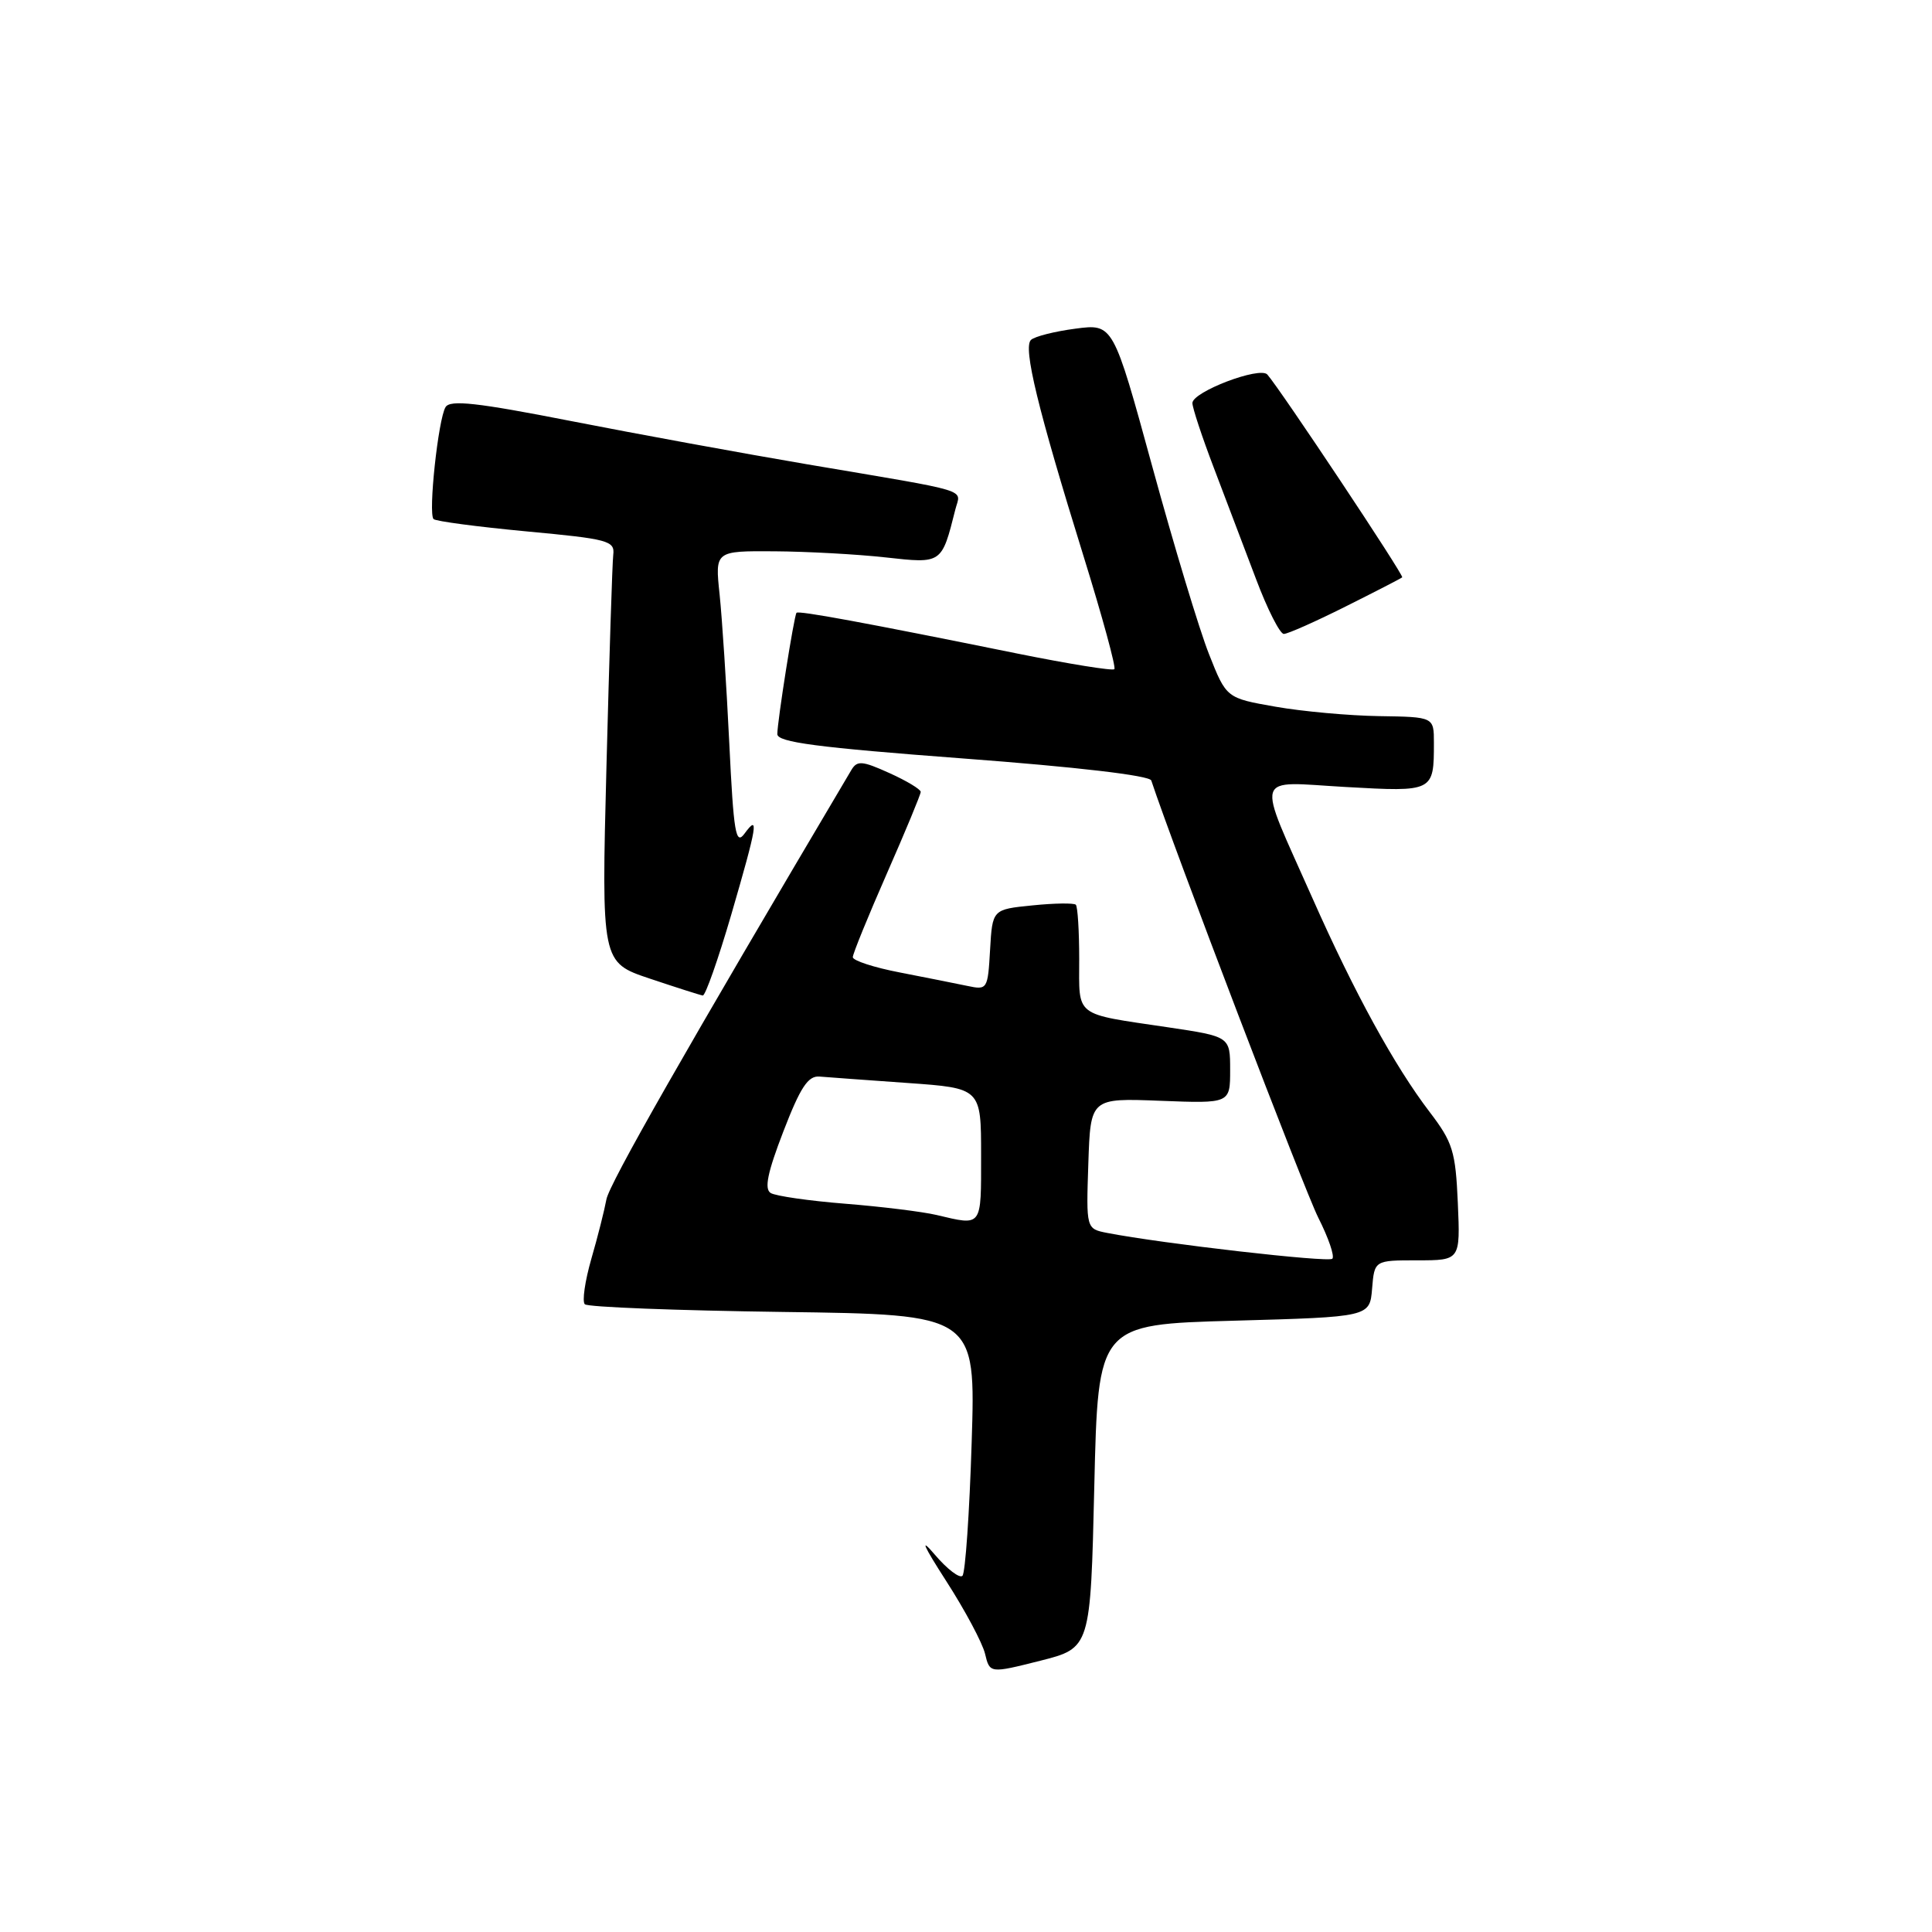 <?xml version="1.0" encoding="UTF-8" standalone="no"?>
<!DOCTYPE svg PUBLIC "-//W3C//DTD SVG 1.1//EN" "http://www.w3.org/Graphics/SVG/1.1/DTD/svg11.dtd" >
<svg xmlns="http://www.w3.org/2000/svg" xmlns:xlink="http://www.w3.org/1999/xlink" version="1.1" viewBox="0 0 256 256">
 <g >
 <path fill="currentColor"
d=" M 145.00 196.94 C 145.50 175.50 145.50 175.50 163.50 175.00 C 181.50 174.50 181.50 174.50 181.81 170.75 C 182.12 167.00 182.12 167.00 187.81 167.00 C 193.50 167.00 193.50 167.00 193.17 159.40 C 192.87 152.55 192.50 151.36 189.44 147.35 C 184.79 141.26 179.46 131.54 173.91 119.02 C 166.40 102.10 165.96 103.58 178.30 104.28 C 189.96 104.94 190.00 104.92 190.00 98.42 C 190.00 95.00 190.00 95.00 182.75 94.89 C 178.76 94.83 172.57 94.27 169.00 93.64 C 162.50 92.50 162.50 92.50 160.20 86.68 C 158.93 83.49 155.56 72.32 152.70 61.88 C 147.50 42.89 147.50 42.89 142.50 43.55 C 139.75 43.91 137.10 44.58 136.61 45.04 C 135.54 46.05 137.49 54.10 143.57 73.68 C 146.06 81.69 147.90 88.44 147.66 88.67 C 147.42 88.91 141.66 87.98 134.86 86.61 C 114.44 82.47 105.79 80.88 105.54 81.20 C 105.21 81.63 103.00 95.60 103.00 97.27 C 103.00 98.35 108.23 99.04 127.60 100.50 C 142.70 101.63 152.33 102.76 152.55 103.42 C 155.49 112.30 172.86 157.76 174.68 161.35 C 176.03 164.02 176.87 166.46 176.54 166.79 C 176.02 167.31 154.03 164.79 146.71 163.37 C 143.92 162.82 143.92 162.82 144.21 154.16 C 144.50 145.50 144.50 145.50 153.75 145.86 C 163.00 146.22 163.00 146.22 163.00 141.78 C 163.00 137.35 163.00 137.35 154.75 136.12 C 142.21 134.26 143.00 134.86 143.00 127.10 C 143.00 123.38 142.80 120.13 142.55 119.88 C 142.30 119.64 139.72 119.67 136.80 119.97 C 131.50 120.50 131.50 120.50 131.19 125.86 C 130.89 131.09 130.83 131.20 128.19 130.64 C 126.71 130.33 122.69 129.53 119.25 128.86 C 115.81 128.20 113.00 127.28 113.00 126.83 C 113.00 126.38 115.03 121.41 117.50 115.78 C 119.97 110.16 122.00 105.27 122.00 104.93 C 122.00 104.59 120.13 103.46 117.84 102.43 C 114.24 100.80 113.57 100.75 112.81 102.03 C 90.82 139.16 80.71 156.89 80.35 158.94 C 80.09 160.35 79.20 163.90 78.35 166.82 C 77.51 169.75 77.12 172.45 77.49 172.82 C 77.86 173.20 89.67 173.65 103.73 173.84 C 129.29 174.18 129.29 174.18 128.75 191.15 C 128.46 200.48 127.91 208.42 127.53 208.80 C 127.16 209.18 125.50 207.92 123.86 205.99 C 121.83 203.61 122.31 204.73 125.38 209.50 C 127.86 213.35 130.17 217.68 130.52 219.12 C 131.15 221.74 131.15 221.74 137.83 220.06 C 144.50 218.37 144.50 218.37 145.00 196.94 Z  M 96.88 121.25 C 100.36 109.29 100.61 107.78 98.65 110.46 C 97.49 112.05 97.21 110.40 96.63 98.40 C 96.26 90.76 95.68 81.91 95.35 78.75 C 94.74 73.00 94.74 73.00 102.62 73.05 C 106.95 73.08 113.58 73.44 117.35 73.86 C 124.83 74.69 124.77 74.74 126.59 67.50 C 127.29 64.71 129.19 65.29 107.00 61.53 C 98.47 60.08 84.37 57.50 75.66 55.79 C 63.22 53.35 59.65 52.95 59.04 53.94 C 58.07 55.51 56.72 68.06 57.45 68.78 C 57.74 69.07 63.27 69.80 69.74 70.41 C 80.60 71.42 81.48 71.65 81.26 73.50 C 81.13 74.60 80.73 87.20 80.36 101.51 C 79.69 127.52 79.69 127.52 86.10 129.67 C 89.62 130.85 92.78 131.86 93.12 131.91 C 93.46 131.96 95.15 127.16 96.88 121.25 Z  M 178.27 80.38 C 182.25 78.39 185.63 76.65 185.80 76.50 C 186.07 76.26 169.72 51.68 167.93 49.63 C 166.95 48.51 158.00 51.92 158.00 53.41 C 158.00 54.03 159.28 57.91 160.85 62.02 C 162.41 66.14 164.93 72.76 166.44 76.75 C 167.94 80.74 169.60 84.00 170.11 84.00 C 170.63 84.00 174.30 82.37 178.27 80.38 Z  M 124.09 160.99 C 122.21 160.55 116.77 159.88 112.00 159.50 C 107.22 159.12 102.78 158.48 102.12 158.08 C 101.25 157.54 101.70 155.37 103.80 149.92 C 106.05 144.08 107.07 142.53 108.58 142.65 C 109.64 142.74 114.89 143.12 120.25 143.50 C 130.00 144.19 130.00 144.19 130.00 153.09 C 130.00 162.70 130.20 162.43 124.09 160.99 Z "/>
</g>
</svg>